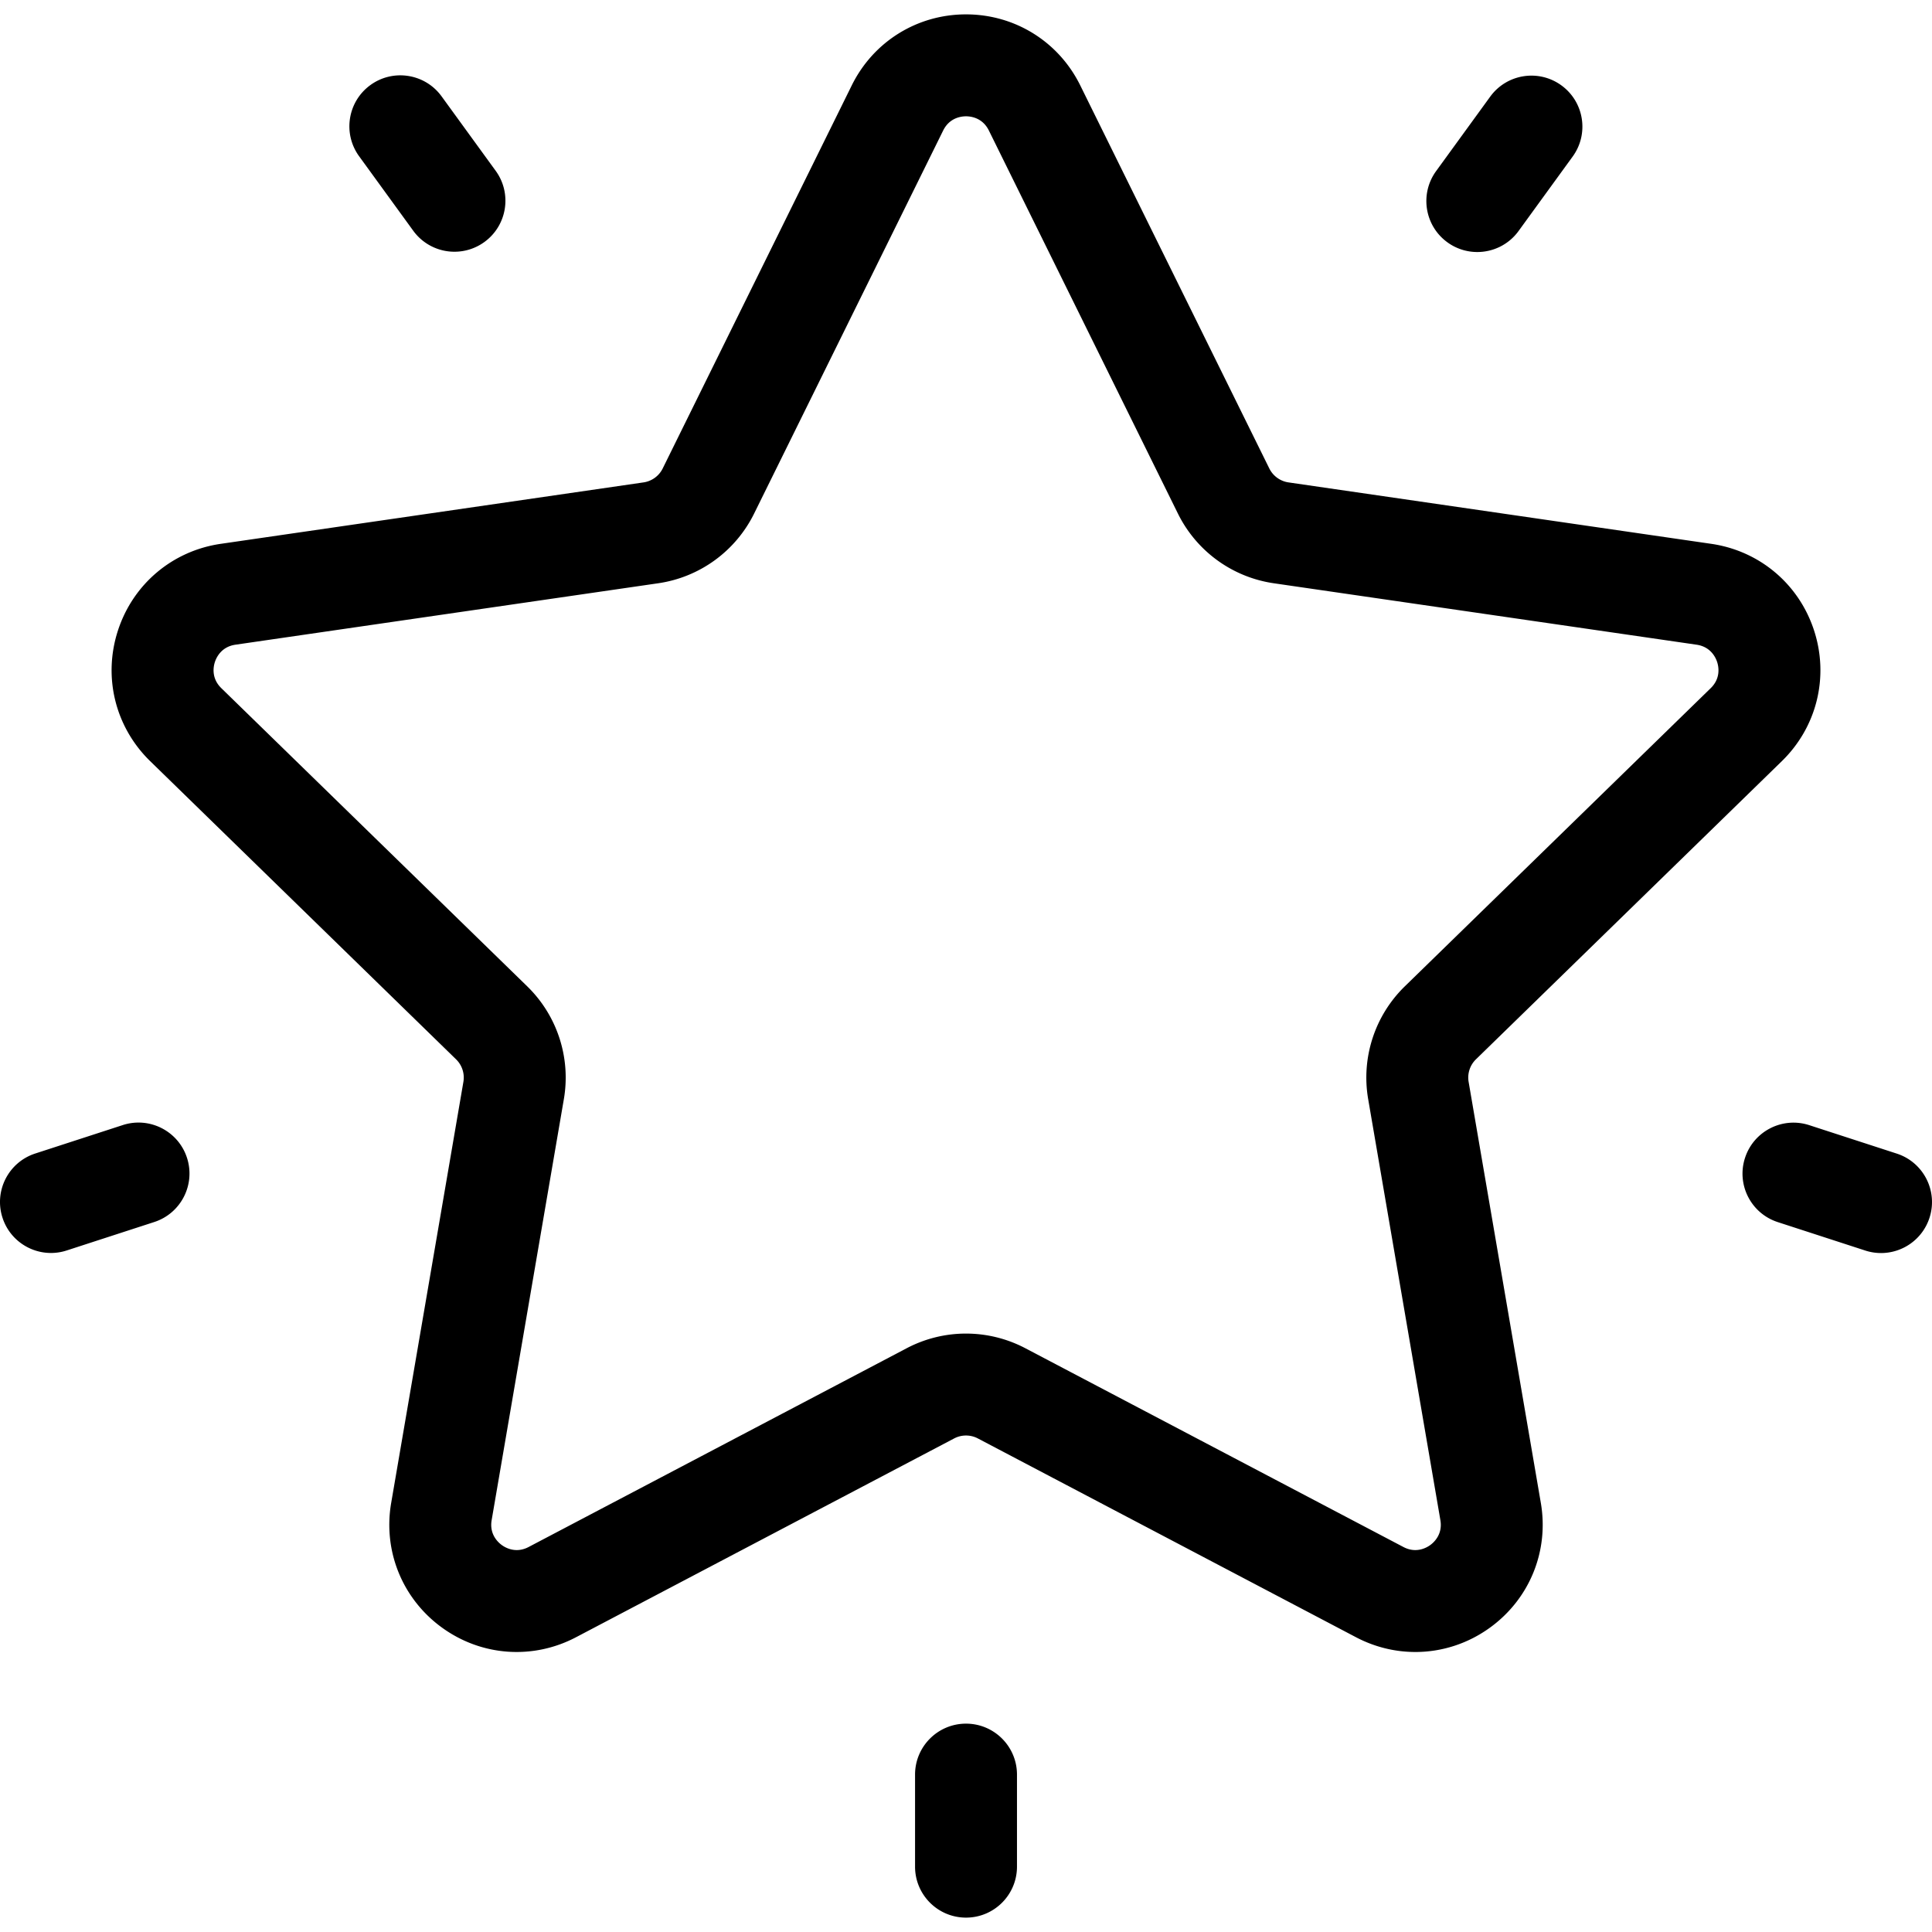 <svg xmlns="http://www.w3.org/2000/svg" viewBox="0 0 512 512"><path d="M472.208 201.712c9.271-9.037 12.544-22.3 8.544-34.613-4.001-12.313-14.445-21.118-27.257-22.979l-112.03-16.279a6.75 6.75 0 01-5.084-3.694L286.28 22.632c-5.729-11.61-17.331-18.822-30.278-18.822s-24.549 7.212-30.278 18.822l-50.101 101.516a6.756 6.756 0 01-5.085 3.694L58.51 144.12c-12.812 1.861-23.255 10.666-27.257 22.979-4.002 12.313-.728 25.576 8.544 34.613l81.065 79.019a6.755 6.755 0 011.942 5.978l-19.137 111.576c-2.188 12.761 2.958 25.414 13.432 33.024 10.474 7.612 24.102 8.595 35.56 2.572l100.201-52.679a6.751 6.751 0 016.286 0l100.202 52.679c4.984 2.62 10.377 3.915 15.744 3.914 6.97 0 13.896-2.184 19.813-6.487 10.474-7.611 15.621-20.265 13.432-33.024L389.2 286.708a6.758 6.758 0 011.942-5.978l81.066-79.018zm-109.629 89.564l19.137 111.578c.64 3.734-1.665 5.863-2.686 6.604-1.022.74-3.76 2.277-7.112.513l-100.202-52.679a33.76 33.76 0 00-31.424-.001l-100.201 52.678c-3.354 1.763-6.091.228-7.112-.513s-3.327-2.87-2.686-6.604l19.137-111.576a33.755 33.755 0 00-9.711-29.886l-81.065-79.019c-2.713-2.646-2.099-5.723-1.708-6.923.389-1.201 1.702-4.052 5.451-4.596l112.027-16.279a33.76 33.76 0 0025.424-18.471l50.101-101.516c1.677-3.397 4.793-3.764 6.056-3.764 1.261 0 4.377.366 6.055 3.764v.001l50.101 101.516a33.754 33.754 0 0025.422 18.471l112.029 16.279c3.749.544 5.061 3.395 5.451 4.596.39 1.201 1.005 4.279-1.709 6.923l-81.065 79.019a33.754 33.754 0 00-9.71 29.885zM413.783 22.625c-6.036-4.384-14.481-3.046-18.865 2.988l-14.337 19.732c-4.384 6.034-3.047 14.481 2.988 18.865a13.456 13.456 0 007.928 2.58c4.177 0 8.295-1.931 10.937-5.567l14.337-19.732c4.384-6.035 3.047-14.482-2.988-18.866zM131.36 45.265l-14.337-19.732c-4.383-6.032-12.829-7.37-18.865-2.988-6.034 4.384-7.372 12.831-2.988 18.865l14.337 19.732a13.485 13.485 0 0010.939 5.569c2.753 0 5.531-.839 7.927-2.581 6.034-4.383 7.372-12.83 2.987-18.865zM49.552 306.829c-2.305-7.093-9.924-10.976-17.019-8.671l-23.197 7.538c-7.095 2.305-10.976 9.926-8.671 17.019 1.854 5.709 7.149 9.337 12.842 9.337 1.383 0 2.79-.215 4.177-.666l23.197-7.538c7.094-2.305 10.976-9.924 8.671-17.019zM256.005 456.786c-7.459 0-13.506 6.047-13.506 13.506v24.392c0 7.459 6.047 13.506 13.506 13.506 7.459 0 13.506-6.047 13.506-13.506v-24.392c0-7.46-6.046-13.506-13.506-13.506zM502.664 305.715l-23.197-7.538c-7.092-2.303-14.714 1.577-17.019 8.672-2.305 7.095 1.576 14.714 8.671 17.019l23.197 7.538a13.51 13.51 0 004.176.664c5.694 0 10.989-3.629 12.843-9.337 2.305-7.094-1.577-14.713-8.671-17.018z"/></svg>